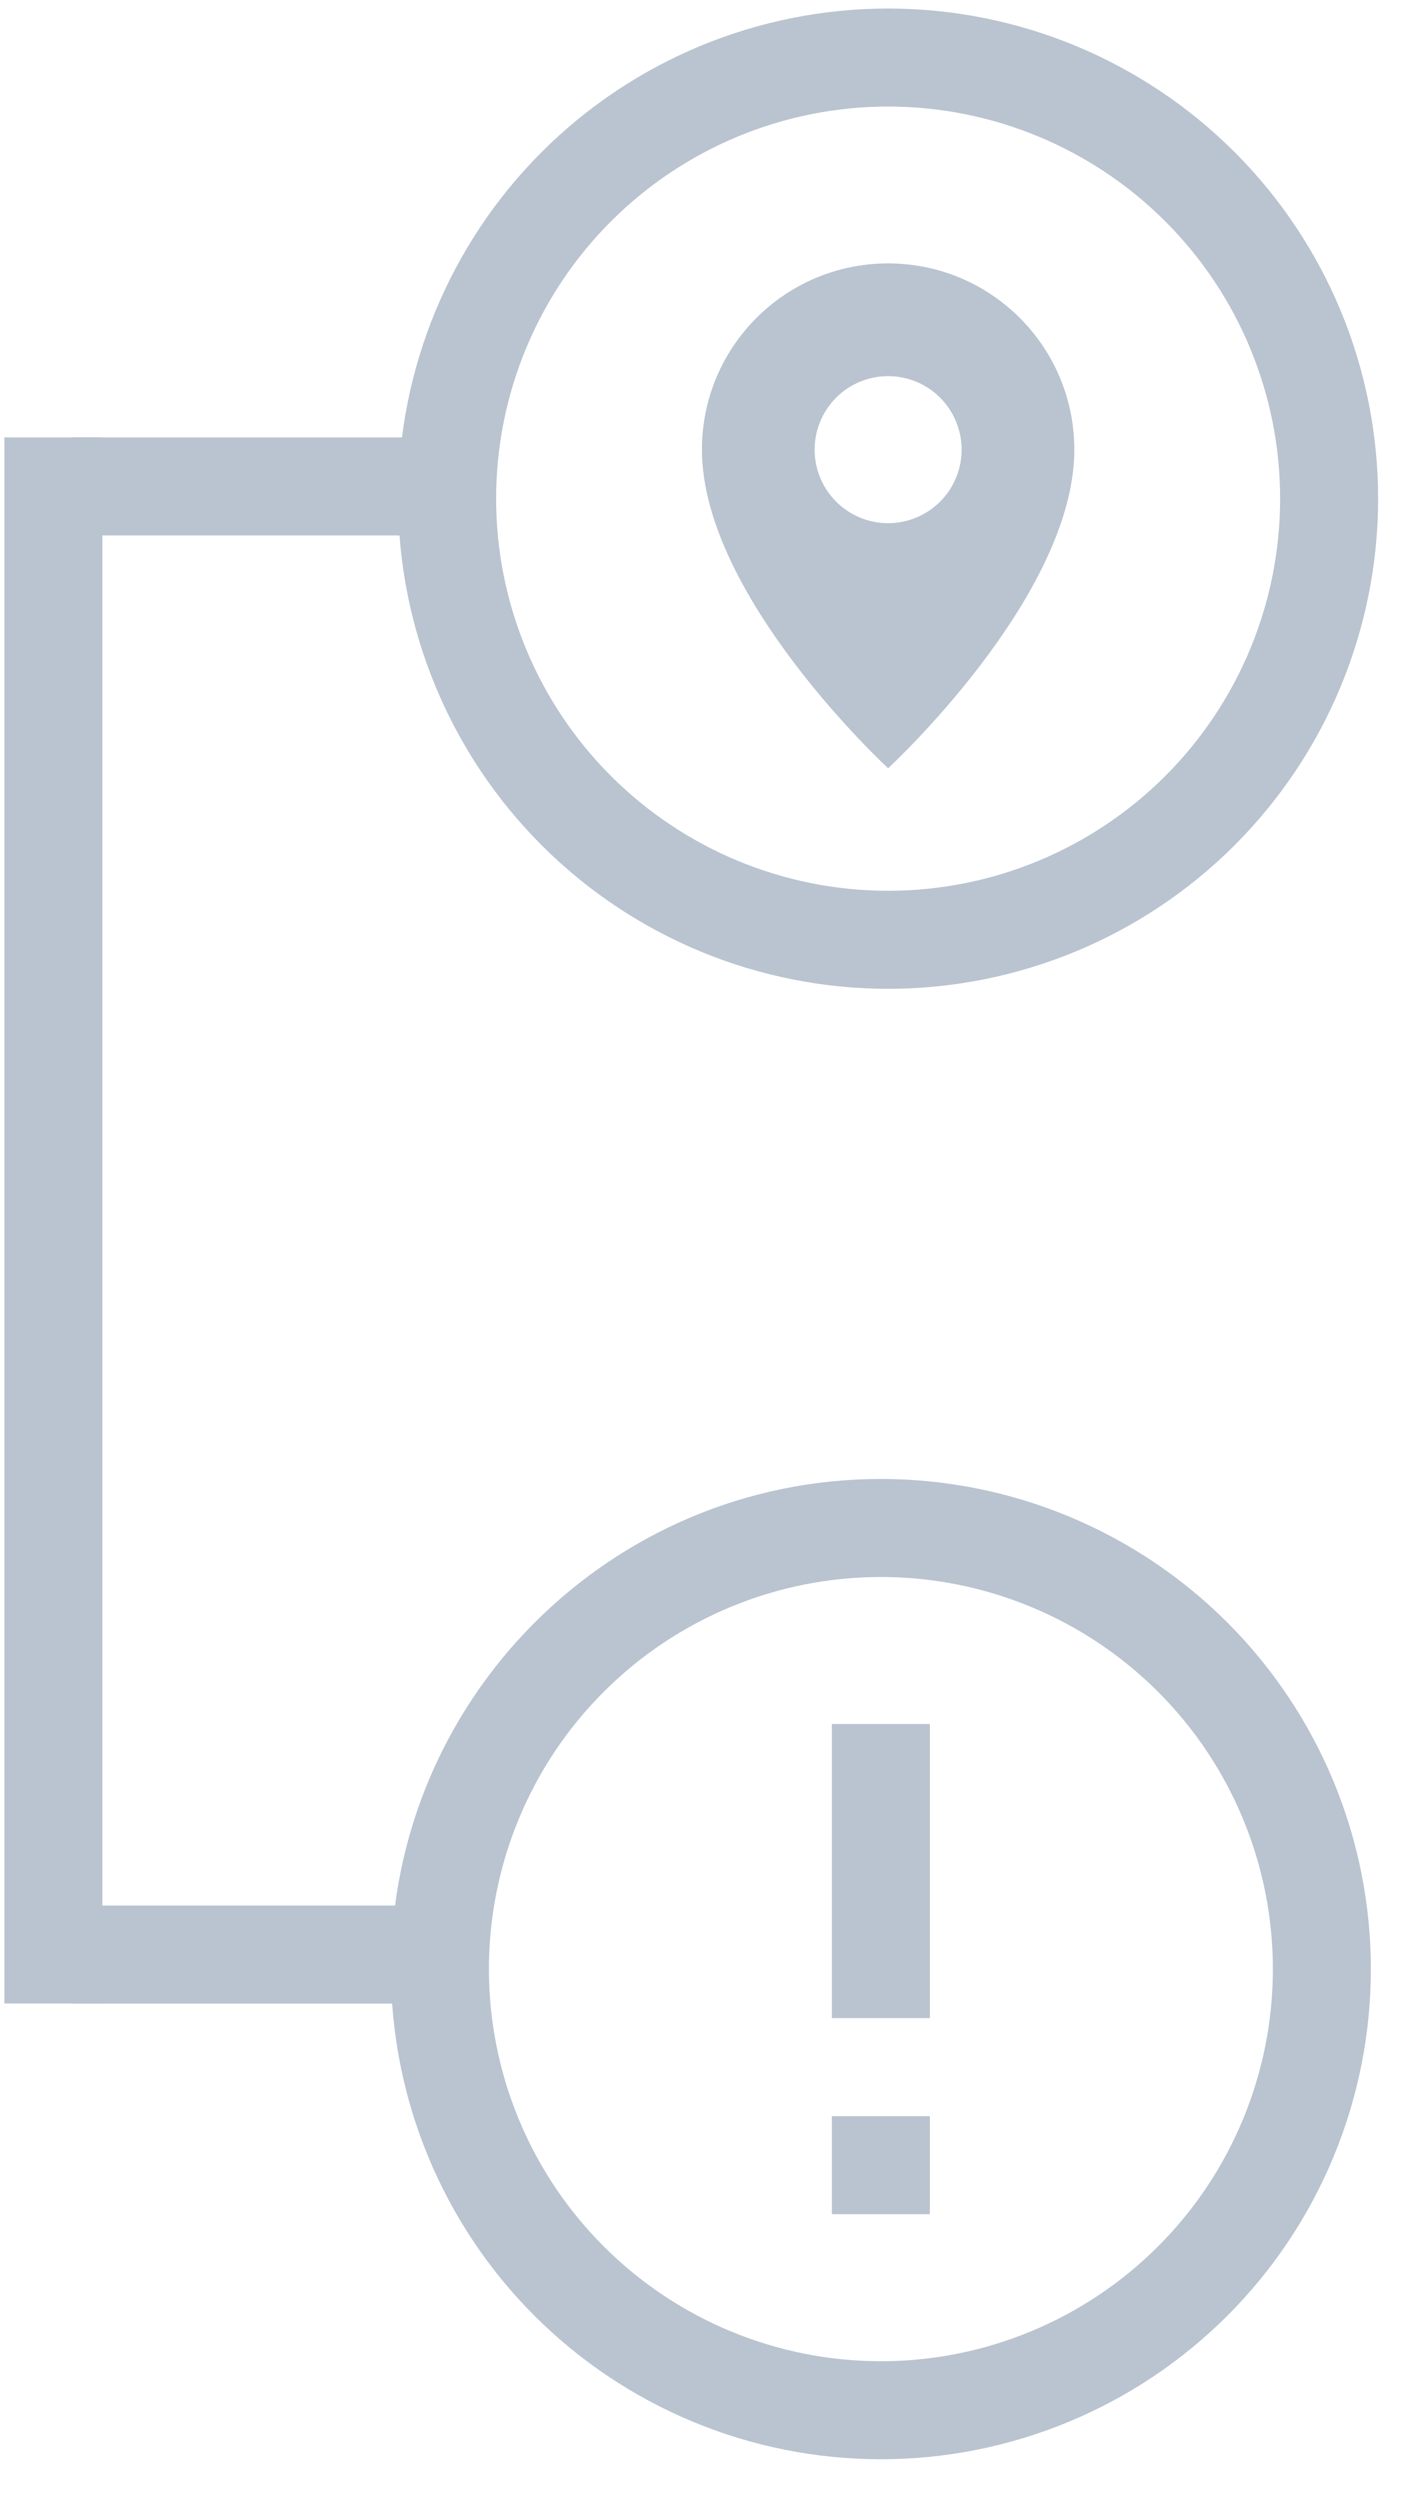 <svg width="29" height="51" viewBox="0 0 29 51" fill="none" xmlns="http://www.w3.org/2000/svg">
<g clip-path="url(#clip0)">
<path d="M18.977 43.174H16.977V45.174H18.977V43.174Z" fill="#B9C4D0"/>
<path d="M18.977 35.174H16.977V41.174H18.977V35.174Z" fill="#B9C4D0"/>
<path d="M17.977 30.174C12.447 30.174 7.978 34.674 7.978 40.174C7.978 42.826 9.031 45.37 10.906 47.245C11.835 48.174 12.937 48.91 14.151 49.413C15.364 49.915 16.664 50.174 17.977 50.174C20.63 50.174 23.173 49.12 25.049 47.245C26.924 45.37 27.977 42.826 27.977 40.174C27.977 38.861 27.719 37.56 27.216 36.347C26.714 35.134 25.977 34.032 25.049 33.103C24.12 32.174 23.018 31.438 21.804 30.935C20.591 30.433 19.291 30.174 17.977 30.174ZM17.977 48.174C15.856 48.174 13.821 47.331 12.321 45.831C10.82 44.331 9.978 42.296 9.978 40.174C9.978 38.052 10.82 36.017 12.321 34.517C13.821 33.017 15.856 32.174 17.977 32.174C20.099 32.174 22.134 33.017 23.634 34.517C25.135 36.017 25.977 38.052 25.977 40.174C25.977 42.296 25.135 44.331 23.634 45.831C22.134 47.331 20.099 48.174 17.977 48.174Z" fill="#B9C4D0"/>
</g>
<g clip-path="url(#clip1)">
<path d="M18.125 18.174C16.003 18.174 13.968 17.331 12.468 15.831C10.968 14.331 10.125 12.296 10.125 10.174C10.125 8.052 10.968 6.017 12.468 4.517C13.968 3.017 16.003 2.174 18.125 2.174C20.247 2.174 22.282 3.017 23.782 4.517C25.282 6.017 26.125 8.052 26.125 10.174C26.125 12.296 25.282 14.331 23.782 15.831C22.282 17.331 20.247 18.174 18.125 18.174ZM18.125 0.174C16.812 0.174 15.511 0.433 14.298 0.935C13.085 1.438 11.982 2.174 11.054 3.103C9.179 4.978 8.125 7.522 8.125 10.174C8.125 12.826 9.179 15.37 11.054 17.245C11.982 18.174 13.085 18.91 14.298 19.413C15.511 19.915 16.812 20.174 18.125 20.174C20.777 20.174 23.321 19.12 25.196 17.245C27.071 15.37 28.125 12.826 28.125 10.174C28.125 8.861 27.866 7.56 27.364 6.347C26.861 5.134 26.125 4.032 25.196 3.103C24.267 2.174 23.165 1.438 21.952 0.935C20.739 0.433 19.438 0.174 18.125 0.174ZM18.125 10.674C17.727 10.674 17.346 10.516 17.064 10.235C16.783 9.953 16.625 9.572 16.625 9.174C16.625 8.776 16.783 8.395 17.064 8.113C17.346 7.832 17.727 7.674 18.125 7.674C18.523 7.674 18.904 7.832 19.186 8.113C19.467 8.395 19.625 8.776 19.625 9.174C19.625 9.572 19.467 9.953 19.186 10.235C18.904 10.516 18.523 10.674 18.125 10.674ZM18.125 5.374C16.025 5.374 14.325 7.074 14.325 9.174C14.325 12.174 18.125 15.674 18.125 15.674C18.125 15.674 21.925 12.174 21.925 9.174C21.925 7.074 20.225 5.374 18.125 5.374Z" fill="#B9C4D0"/>
</g>
<line x1="8.214" y1="9.924" x2="1.464" y2="9.924" stroke="#B9C4D0" stroke-width="2"/>
<line x1="8.222" y1="39.877" x2="1.472" y2="39.877" stroke="#B9C4D0" stroke-width="2"/>
<line x1="1.089" y1="8.924" x2="1.089" y2="40.875" stroke="#B9C4D0" stroke-width="2"/>
<defs>
<clipPath id="clip0">
<rect width="20" height="20" fill="white" transform="translate(7.978 30.174)"/>
</clipPath>
<clipPath id="clip1">
<rect width="20" height="20" fill="white" transform="translate(8.125 0.174)"/>
</clipPath>
</defs>
</svg>
